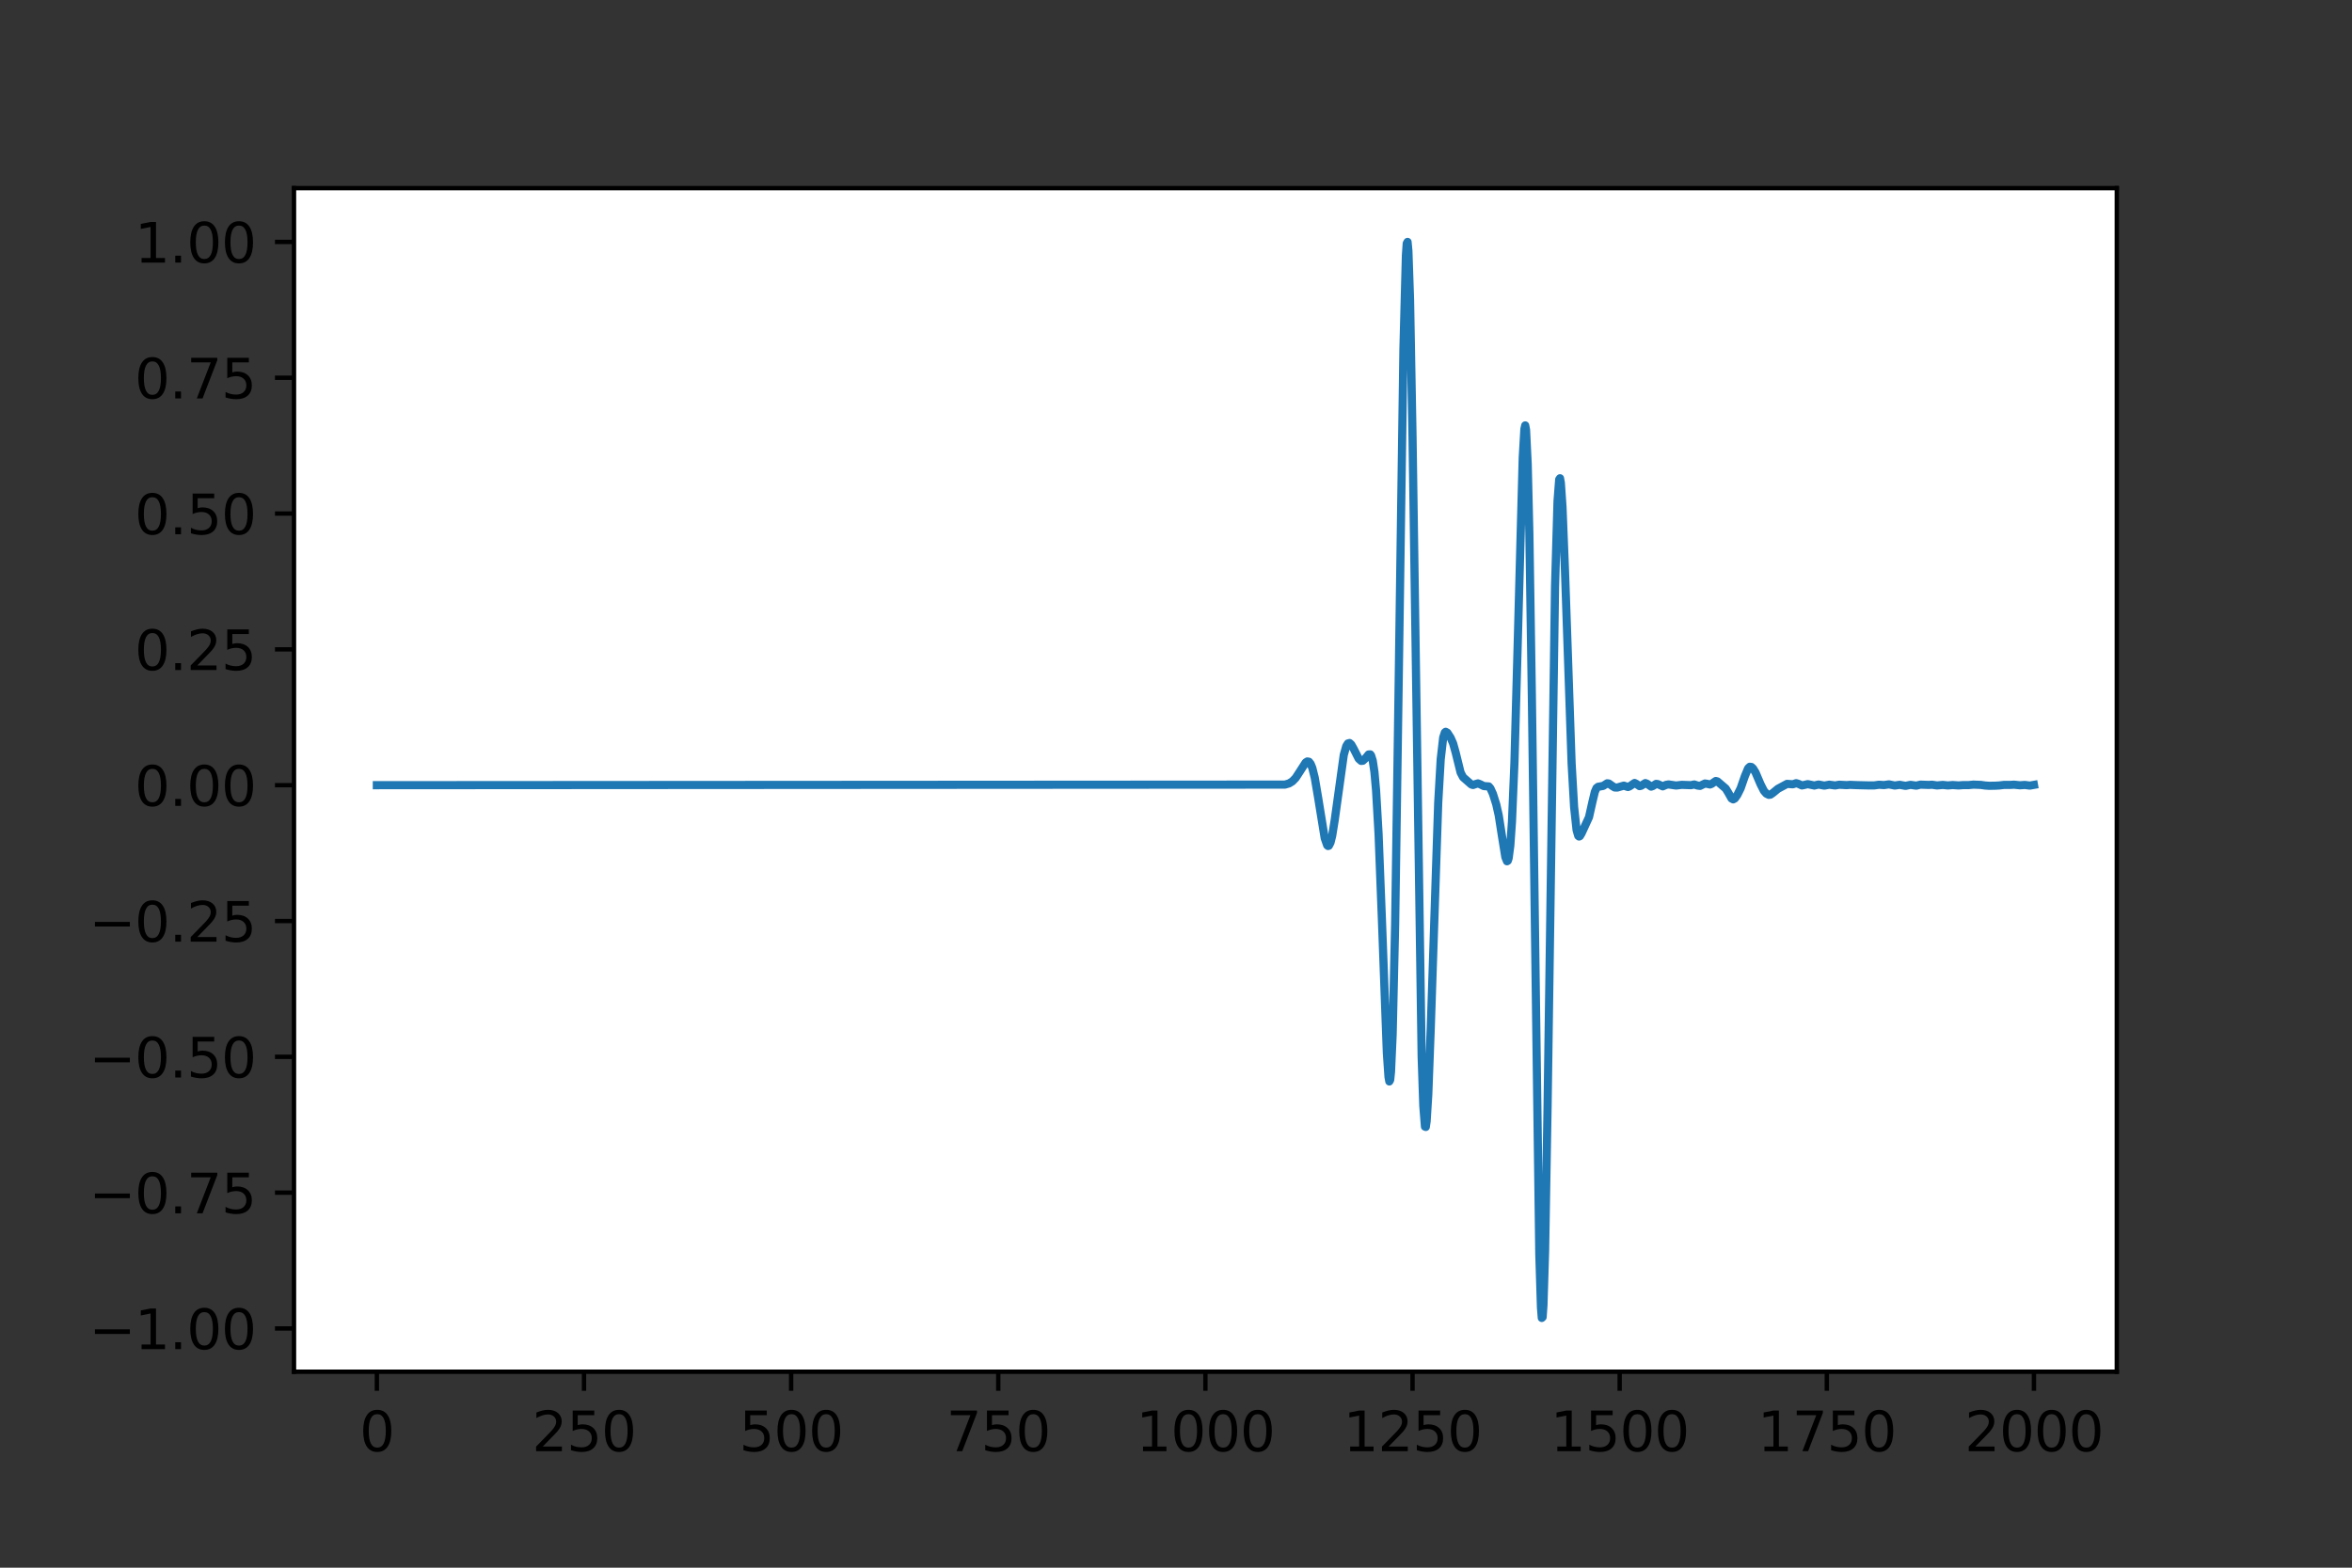 <?xml version="1.0" encoding="utf-8" standalone="no"?>
<!DOCTYPE svg PUBLIC "-//W3C//DTD SVG 1.1//EN"
  "http://www.w3.org/Graphics/SVG/1.1/DTD/svg11.dtd">
<svg height="288pt" version="1.1" viewBox="0 0 432 288" width="432pt" xmlns="http://www.w3.org/2000/svg" xmlns:xlink="http://www.w3.org/1999/xlink">
 <rect x="0" y="0" width="432" height="288" fill="#333333" stroke="none"/>
 <defs>
  <style type="text/css">*{stroke-linecap:butt;stroke-linejoin:round;}</style>
 </defs>
 <g id="figure_1">
  <g id="patch_1">
   <path d="M 0 288 
L 432 288 
L 432 0 
L 0 0 
z
" style="fill:none;"/>
  </g>
  <g id="axes_1">
   <g id="patch_2">
    <path d="M 54 252 
L 388.8 252 
L 388.8 34.56 
L 54 34.56 
z
" style="fill:#ffffff;"/>
   </g>
   <g id="matplotlib.axis_1">
    <g id="xtick_1">
     <g id="line2d_1">
      <defs>
       <path d="M 0 0 
L 0 3.5 
" id="m9b09d55ba4" style="stroke:#000000;stroke-width:0.8;"/>
      </defs>
      <g>
       <use style="stroke:#000000;stroke-width:0.8;" x="69.218" xlink:href="#m9b09d55ba4" y="252"/>
      </g>
     </g>
     <g id="text_1">
      <!-- 0 -->
      <g transform="translate(66.037 266.598)scale(0.1 -0.1)">
       <defs>
        <path d="M 2034 4250 
Q 1547 4250 1301 3770 
Q 1056 3291 1056 2328 
Q 1056 1369 1301 889 
Q 1547 409 2034 409 
Q 2525 409 2770 889 
Q 3016 1369 3016 2328 
Q 3016 3291 2770 3770 
Q 2525 4250 2034 4250 
z
M 2034 4750 
Q 2819 4750 3233 4129 
Q 3647 3509 3647 2328 
Q 3647 1150 3233 529 
Q 2819 -91 2034 -91 
Q 1250 -91 836 529 
Q 422 1150 422 2328 
Q 422 3509 836 4129 
Q 1250 4750 2034 4750 
z
" id="DejaVuSans-30" transform="scale(0.016)"/>
       </defs>
       <use xlink:href="#DejaVuSans-30"/>
      </g>
     </g>
    </g>
    <g id="xtick_2">
     <g id="line2d_2">
      <g>
       <use style="stroke:#000000;stroke-width:0.8;" x="107.264" xlink:href="#m9b09d55ba4" y="252"/>
      </g>
     </g>
     <g id="text_2">
      <!-- 250 -->
      <g transform="translate(97.72 266.598)scale(0.1 -0.1)">
       <defs>
        <path d="M 1228 531 
L 3431 531 
L 3431 0 
L 469 0 
L 469 531 
Q 828 903 1448 1529 
Q 2069 2156 2228 2338 
Q 2531 2678 2651 2914 
Q 2772 3150 2772 3378 
Q 2772 3750 2511 3984 
Q 2250 4219 1831 4219 
Q 1534 4219 1204 4116 
Q 875 4013 500 3803 
L 500 4441 
Q 881 4594 1212 4672 
Q 1544 4750 1819 4750 
Q 2544 4750 2975 4387 
Q 3406 4025 3406 3419 
Q 3406 3131 3298 2873 
Q 3191 2616 2906 2266 
Q 2828 2175 2409 1742 
Q 1991 1309 1228 531 
z
" id="DejaVuSans-32" transform="scale(0.016)"/>
        <path d="M 691 4666 
L 3169 4666 
L 3169 4134 
L 1269 4134 
L 1269 2991 
Q 1406 3038 1543 3061 
Q 1681 3084 1819 3084 
Q 2600 3084 3056 2656 
Q 3513 2228 3513 1497 
Q 3513 744 3044 326 
Q 2575 -91 1722 -91 
Q 1428 -91 1123 -41 
Q 819 9 494 109 
L 494 744 
Q 775 591 1075 516 
Q 1375 441 1709 441 
Q 2250 441 2565 725 
Q 2881 1009 2881 1497 
Q 2881 1984 2565 2268 
Q 2250 2553 1709 2553 
Q 1456 2553 1204 2497 
Q 953 2441 691 2322 
L 691 4666 
z
" id="DejaVuSans-35" transform="scale(0.016)"/>
       </defs>
       <use xlink:href="#DejaVuSans-32"/>
       <use x="63.623" xlink:href="#DejaVuSans-35"/>
       <use x="127.246" xlink:href="#DejaVuSans-30"/>
      </g>
     </g>
    </g>
    <g id="xtick_3">
     <g id="line2d_3">
      <g>
       <use style="stroke:#000000;stroke-width:0.8;" x="145.309" xlink:href="#m9b09d55ba4" y="252"/>
      </g>
     </g>
     <g id="text_3">
      <!-- 500 -->
      <g transform="translate(135.765 266.598)scale(0.1 -0.1)">
       <use xlink:href="#DejaVuSans-35"/>
       <use x="63.623" xlink:href="#DejaVuSans-30"/>
       <use x="127.246" xlink:href="#DejaVuSans-30"/>
      </g>
     </g>
    </g>
    <g id="xtick_4">
     <g id="line2d_4">
      <g>
       <use style="stroke:#000000;stroke-width:0.8;" x="183.355" xlink:href="#m9b09d55ba4" y="252"/>
      </g>
     </g>
     <g id="text_4">
      <!-- 750 -->
      <g transform="translate(173.811 266.598)scale(0.1 -0.1)">
       <defs>
        <path d="M 525 4666 
L 3525 4666 
L 3525 4397 
L 1831 0 
L 1172 0 
L 2766 4134 
L 525 4134 
L 525 4666 
z
" id="DejaVuSans-37" transform="scale(0.016)"/>
       </defs>
       <use xlink:href="#DejaVuSans-37"/>
       <use x="63.623" xlink:href="#DejaVuSans-35"/>
       <use x="127.246" xlink:href="#DejaVuSans-30"/>
      </g>
     </g>
    </g>
    <g id="xtick_5">
     <g id="line2d_5">
      <g>
       <use style="stroke:#000000;stroke-width:0.8;" x="221.4" xlink:href="#m9b09d55ba4" y="252"/>
      </g>
     </g>
     <g id="text_5">
      <!-- 1000 -->
      <g transform="translate(208.675 266.598)scale(0.1 -0.1)">
       <defs>
        <path d="M 794 531 
L 1825 531 
L 1825 4091 
L 703 3866 
L 703 4441 
L 1819 4666 
L 2450 4666 
L 2450 531 
L 3481 531 
L 3481 0 
L 794 0 
L 794 531 
z
" id="DejaVuSans-31" transform="scale(0.016)"/>
       </defs>
       <use xlink:href="#DejaVuSans-31"/>
       <use x="63.623" xlink:href="#DejaVuSans-30"/>
       <use x="127.246" xlink:href="#DejaVuSans-30"/>
       <use x="190.869" xlink:href="#DejaVuSans-30"/>
      </g>
     </g>
    </g>
    <g id="xtick_6">
     <g id="line2d_6">
      <g>
       <use style="stroke:#000000;stroke-width:0.8;" x="259.445" xlink:href="#m9b09d55ba4" y="252"/>
      </g>
     </g>
     <g id="text_6">
      <!-- 1250 -->
      <g transform="translate(246.72 266.598)scale(0.1 -0.1)">
       <use xlink:href="#DejaVuSans-31"/>
       <use x="63.623" xlink:href="#DejaVuSans-32"/>
       <use x="127.246" xlink:href="#DejaVuSans-35"/>
       <use x="190.869" xlink:href="#DejaVuSans-30"/>
      </g>
     </g>
    </g>
    <g id="xtick_7">
     <g id="line2d_7">
      <g>
       <use style="stroke:#000000;stroke-width:0.8;" x="297.491" xlink:href="#m9b09d55ba4" y="252"/>
      </g>
     </g>
     <g id="text_7">
      <!-- 1500 -->
      <g transform="translate(284.766 266.598)scale(0.1 -0.1)">
       <use xlink:href="#DejaVuSans-31"/>
       <use x="63.623" xlink:href="#DejaVuSans-35"/>
       <use x="127.246" xlink:href="#DejaVuSans-30"/>
       <use x="190.869" xlink:href="#DejaVuSans-30"/>
      </g>
     </g>
    </g>
    <g id="xtick_8">
     <g id="line2d_8">
      <g>
       <use style="stroke:#000000;stroke-width:0.8;" x="335.536" xlink:href="#m9b09d55ba4" y="252"/>
      </g>
     </g>
     <g id="text_8">
      <!-- 1750 -->
      <g transform="translate(322.811 266.598)scale(0.1 -0.1)">
       <use xlink:href="#DejaVuSans-31"/>
       <use x="63.623" xlink:href="#DejaVuSans-37"/>
       <use x="127.246" xlink:href="#DejaVuSans-35"/>
       <use x="190.869" xlink:href="#DejaVuSans-30"/>
      </g>
     </g>
    </g>
    <g id="xtick_9">
     <g id="line2d_9">
      <g>
       <use style="stroke:#000000;stroke-width:0.8;" x="373.582" xlink:href="#m9b09d55ba4" y="252"/>
      </g>
     </g>
     <g id="text_9">
      <!-- 2000 -->
      <g transform="translate(360.857 266.598)scale(0.1 -0.1)">
       <use xlink:href="#DejaVuSans-32"/>
       <use x="63.623" xlink:href="#DejaVuSans-30"/>
       <use x="127.246" xlink:href="#DejaVuSans-30"/>
       <use x="190.869" xlink:href="#DejaVuSans-30"/>
      </g>
     </g>
    </g>
   </g>
   <g id="matplotlib.axis_2">
    <g id="ytick_1">
     <g id="line2d_10">
      <defs>
       <path d="M 0 0 
L -3.5 0 
" id="m3abf9d6262" style="stroke:#000000;stroke-width:0.8;"/>
      </defs>
      <g>
       <use style="stroke:#000000;stroke-width:0.8;" x="54" xlink:href="#m3abf9d6262" y="244.051"/>
      </g>
     </g>
     <g id="text_10">
      <!-- −1.00 -->
      <g transform="translate(16.355 247.85)scale(0.1 -0.1)">
       <defs>
        <path d="M 678 2272 
L 4684 2272 
L 4684 1741 
L 678 1741 
L 678 2272 
z
" id="DejaVuSans-2212" transform="scale(0.016)"/>
        <path d="M 684 794 
L 1344 794 
L 1344 0 
L 684 0 
L 684 794 
z
" id="DejaVuSans-2e" transform="scale(0.016)"/>
       </defs>
       <use xlink:href="#DejaVuSans-2212"/>
       <use x="83.789" xlink:href="#DejaVuSans-31"/>
       <use x="147.412" xlink:href="#DejaVuSans-2e"/>
       <use x="179.199" xlink:href="#DejaVuSans-30"/>
       <use x="242.822" xlink:href="#DejaVuSans-30"/>
      </g>
     </g>
    </g>
    <g id="ytick_2">
     <g id="line2d_11">
      <g>
       <use style="stroke:#000000;stroke-width:0.8;" x="54" xlink:href="#m3abf9d6262" y="219.1"/>
      </g>
     </g>
     <g id="text_11">
      <!-- −0.75 -->
      <g transform="translate(16.355 222.899)scale(0.1 -0.1)">
       <use xlink:href="#DejaVuSans-2212"/>
       <use x="83.789" xlink:href="#DejaVuSans-30"/>
       <use x="147.412" xlink:href="#DejaVuSans-2e"/>
       <use x="179.199" xlink:href="#DejaVuSans-37"/>
       <use x="242.822" xlink:href="#DejaVuSans-35"/>
      </g>
     </g>
    </g>
    <g id="ytick_3">
     <g id="line2d_12">
      <g>
       <use style="stroke:#000000;stroke-width:0.8;" x="54" xlink:href="#m3abf9d6262" y="194.149"/>
      </g>
     </g>
     <g id="text_12">
      <!-- −0.50 -->
      <g transform="translate(16.355 197.948)scale(0.1 -0.1)">
       <use xlink:href="#DejaVuSans-2212"/>
       <use x="83.789" xlink:href="#DejaVuSans-30"/>
       <use x="147.412" xlink:href="#DejaVuSans-2e"/>
       <use x="179.199" xlink:href="#DejaVuSans-35"/>
       <use x="242.822" xlink:href="#DejaVuSans-30"/>
      </g>
     </g>
    </g>
    <g id="ytick_4">
     <g id="line2d_13">
      <g>
       <use style="stroke:#000000;stroke-width:0.8;" x="54" xlink:href="#m3abf9d6262" y="169.198"/>
      </g>
     </g>
     <g id="text_13">
      <!-- −0.25 -->
      <g transform="translate(16.355 172.997)scale(0.1 -0.1)">
       <use xlink:href="#DejaVuSans-2212"/>
       <use x="83.789" xlink:href="#DejaVuSans-30"/>
       <use x="147.412" xlink:href="#DejaVuSans-2e"/>
       <use x="179.199" xlink:href="#DejaVuSans-32"/>
       <use x="242.822" xlink:href="#DejaVuSans-35"/>
      </g>
     </g>
    </g>
    <g id="ytick_5">
     <g id="line2d_14">
      <g>
       <use style="stroke:#000000;stroke-width:0.8;" x="54" xlink:href="#m3abf9d6262" y="144.247"/>
      </g>
     </g>
     <g id="text_14">
      <!-- 0.00 -->
      <g transform="translate(24.734 148.046)scale(0.1 -0.1)">
       <use xlink:href="#DejaVuSans-30"/>
       <use x="63.623" xlink:href="#DejaVuSans-2e"/>
       <use x="95.41" xlink:href="#DejaVuSans-30"/>
       <use x="159.033" xlink:href="#DejaVuSans-30"/>
      </g>
     </g>
    </g>
    <g id="ytick_6">
     <g id="line2d_15">
      <g>
       <use style="stroke:#000000;stroke-width:0.8;" x="54" xlink:href="#m3abf9d6262" y="119.296"/>
      </g>
     </g>
     <g id="text_15">
      <!-- 0.25 -->
      <g transform="translate(24.734 123.095)scale(0.1 -0.1)">
       <use xlink:href="#DejaVuSans-30"/>
       <use x="63.623" xlink:href="#DejaVuSans-2e"/>
       <use x="95.41" xlink:href="#DejaVuSans-32"/>
       <use x="159.033" xlink:href="#DejaVuSans-35"/>
      </g>
     </g>
    </g>
    <g id="ytick_7">
     <g id="line2d_16">
      <g>
       <use style="stroke:#000000;stroke-width:0.8;" x="54" xlink:href="#m3abf9d6262" y="94.345"/>
      </g>
     </g>
     <g id="text_16">
      <!-- 0.50 -->
      <g transform="translate(24.734 98.145)scale(0.1 -0.1)">
       <use xlink:href="#DejaVuSans-30"/>
       <use x="63.623" xlink:href="#DejaVuSans-2e"/>
       <use x="95.41" xlink:href="#DejaVuSans-35"/>
       <use x="159.033" xlink:href="#DejaVuSans-30"/>
      </g>
     </g>
    </g>
    <g id="ytick_8">
     <g id="line2d_17">
      <g>
       <use style="stroke:#000000;stroke-width:0.8;" x="54" xlink:href="#m3abf9d6262" y="69.395"/>
      </g>
     </g>
     <g id="text_17">
      <!-- 0.75 -->
      <g transform="translate(24.734 73.194)scale(0.1 -0.1)">
       <use xlink:href="#DejaVuSans-30"/>
       <use x="63.623" xlink:href="#DejaVuSans-2e"/>
       <use x="95.41" xlink:href="#DejaVuSans-37"/>
       <use x="159.033" xlink:href="#DejaVuSans-35"/>
      </g>
     </g>
    </g>
    <g id="ytick_9">
     <g id="line2d_18">
      <g>
       <use style="stroke:#000000;stroke-width:0.8;" x="54" xlink:href="#m3abf9d6262" y="44.444"/>
      </g>
     </g>
     <g id="text_18">
      <!-- 1.00 -->
      <g transform="translate(24.734 48.243)scale(0.1 -0.1)">
       <use xlink:href="#DejaVuSans-31"/>
       <use x="63.623" xlink:href="#DejaVuSans-2e"/>
       <use x="95.41" xlink:href="#DejaVuSans-30"/>
       <use x="159.033" xlink:href="#DejaVuSans-30"/>
      </g>
     </g>
    </g>
   </g>
   <g id="line2d_19">
    <path clip-path="url(#pa992e6b036)" d="M 69.218 144.247 
L 236.009 144.138 
L 236.77 143.916 
L 237.379 143.54 
L 237.988 142.906 
L 238.749 141.738 
L 239.814 140.083 
L 240.118 139.887 
L 240.423 139.943 
L 240.727 140.318 
L 241.031 141.06 
L 241.488 142.893 
L 242.097 146.477 
L 243.314 153.983 
L 243.771 155.291 
L 243.923 155.416 
L 244.075 155.373 
L 244.379 154.783 
L 244.684 153.555 
L 245.14 150.73 
L 246.814 138.696 
L 247.271 137.077 
L 247.575 136.581 
L 247.88 136.501 
L 248.184 136.762 
L 248.641 137.572 
L 249.554 139.382 
L 250.01 139.783 
L 250.315 139.758 
L 250.771 139.338 
L 251.38 138.606 
L 251.684 138.59 
L 251.836 138.784 
L 252.141 139.77 
L 252.445 141.816 
L 252.749 145.205 
L 253.206 153.18 
L 253.815 168.77 
L 254.728 193.418 
L 255.032 197.846 
L 255.184 198.672 
L 255.337 198.398 
L 255.489 196.914 
L 255.793 190.035 
L 256.25 169.817 
L 256.858 128.367 
L 257.771 64.203 
L 258.228 46.921 
L 258.38 44.718 
L 258.532 44.444 
L 258.685 46.108 
L 258.989 55.028 
L 259.445 80.259 
L 261.119 194.038 
L 261.424 203.157 
L 261.728 206.972 
L 261.88 207.031 
L 262.033 205.988 
L 262.337 201.094 
L 262.793 188.809 
L 264.163 147.442 
L 264.62 139.471 
L 265.076 135.486 
L 265.381 134.558 
L 265.533 134.439 
L 265.837 134.606 
L 266.446 135.544 
L 266.902 136.589 
L 267.359 138.221 
L 268.272 141.918 
L 268.729 142.787 
L 270.25 144.119 
L 270.555 144.211 
L 271.011 144.05 
L 271.468 143.917 
L 271.924 144.102 
L 272.533 144.412 
L 273.446 144.475 
L 273.751 144.826 
L 274.207 145.829 
L 274.816 147.753 
L 275.272 149.777 
L 275.881 153.665 
L 276.49 157.447 
L 276.794 158.221 
L 276.946 158.129 
L 277.099 157.65 
L 277.403 155.354 
L 277.707 150.994 
L 278.164 140.055 
L 278.773 117.892 
L 279.686 84.068 
L 279.99 78.822 
L 280.142 78.154 
L 280.294 78.958 
L 280.599 85.286 
L 280.903 98.014 
L 281.36 127.756 
L 282.729 230.36 
L 283.034 240.204 
L 283.186 242.116 
L 283.338 241.971 
L 283.49 239.8 
L 283.795 229.762 
L 284.251 203.101 
L 285.621 107.741 
L 286.077 92.067 
L 286.382 88.077 
L 286.534 87.861 
L 286.686 88.711 
L 286.99 93.171 
L 287.447 104.848 
L 288.664 140.227 
L 289.121 148.253 
L 289.577 152.499 
L 289.882 153.552 
L 290.034 153.674 
L 290.186 153.6 
L 290.491 153.097 
L 291.86 150.115 
L 292.469 147.389 
L 292.925 145.48 
L 293.23 144.779 
L 293.534 144.541 
L 294.447 144.381 
L 295.208 143.9 
L 295.513 143.948 
L 296.121 144.388 
L 296.578 144.665 
L 297.034 144.684 
L 298.252 144.33 
L 299.013 144.583 
L 299.317 144.459 
L 300.23 143.841 
L 300.535 143.995 
L 301.143 144.418 
L 301.448 144.347 
L 302.209 143.86 
L 302.513 143.982 
L 303.274 144.509 
L 303.578 144.401 
L 304.187 144.009 
L 304.491 144.044 
L 305.404 144.458 
L 306.013 144.188 
L 306.47 144.107 
L 307.839 144.308 
L 308.905 144.184 
L 310.579 144.244 
L 311.187 144.116 
L 311.796 144.312 
L 312.253 144.374 
L 312.709 144.152 
L 313.166 143.937 
L 313.622 144.012 
L 314.079 144.117 
L 314.383 143.999 
L 315.144 143.477 
L 315.448 143.559 
L 316.97 144.859 
L 317.427 145.604 
L 318.035 146.684 
L 318.34 146.849 
L 318.644 146.685 
L 319.101 146.038 
L 319.709 144.818 
L 320.47 142.63 
L 321.079 141.153 
L 321.383 140.868 
L 321.688 140.9 
L 321.992 141.179 
L 322.449 141.92 
L 323.362 144.062 
L 323.971 145.266 
L 324.427 145.799 
L 324.884 146.02 
L 325.188 145.979 
L 325.645 145.663 
L 326.558 144.909 
L 328.232 144.007 
L 329.297 144.081 
L 329.906 143.877 
L 330.362 144.016 
L 330.971 144.296 
L 331.427 144.198 
L 332.036 144.055 
L 333.254 144.309 
L 334.015 144.125 
L 335.08 144.326 
L 335.993 144.156 
L 337.058 144.297 
L 337.819 144.163 
L 339.189 144.236 
L 339.797 144.186 
L 341.167 144.241 
L 343.145 144.287 
L 344.211 144.292 
L 345.124 144.167 
L 346.037 144.226 
L 346.95 144.097 
L 348.015 144.311 
L 348.928 144.18 
L 349.994 144.369 
L 350.907 144.185 
L 351.972 144.333 
L 352.733 144.147 
L 354.255 144.2 
L 354.863 144.164 
L 355.777 144.294 
L 356.842 144.198 
L 357.755 144.293 
L 358.668 144.22 
L 359.733 144.293 
L 360.646 144.226 
L 361.559 144.232 
L 362.473 144.142 
L 363.842 144.196 
L 364.603 144.306 
L 365.364 144.359 
L 366.429 144.343 
L 367.19 144.301 
L 368.103 144.193 
L 369.169 144.199 
L 369.929 144.153 
L 370.995 144.265 
L 371.908 144.201 
L 372.821 144.321 
L 373.582 144.187 
L 373.582 144.187 
" style="fill:none;stroke:#1f77b4;stroke-linecap:square;stroke-width:1.5;"/>
   </g>
   <g id="patch_3">
    <path d="M 54 252 
L 54 34.56 
" style="fill:none;stroke:#000000;stroke-linecap:square;stroke-linejoin:miter;stroke-width:0.8;"/>
   </g>
   <g id="patch_4">
    <path d="M 388.8 252 
L 388.8 34.56 
" style="fill:none;stroke:#000000;stroke-linecap:square;stroke-linejoin:miter;stroke-width:0.8;"/>
   </g>
   <g id="patch_5">
    <path d="M 54 252 
L 388.8 252 
" style="fill:none;stroke:#000000;stroke-linecap:square;stroke-linejoin:miter;stroke-width:0.8;"/>
   </g>
   <g id="patch_6">
    <path d="M 54 34.56 
L 388.8 34.56 
" style="fill:none;stroke:#000000;stroke-linecap:square;stroke-linejoin:miter;stroke-width:0.8;"/>
   </g>
  </g>
 </g>
 <defs>
  <clipPath id="pa992e6b036">
   <rect height="217.44" width="334.8" x="54" y="34.56"/>
  </clipPath>
 </defs>
</svg>
